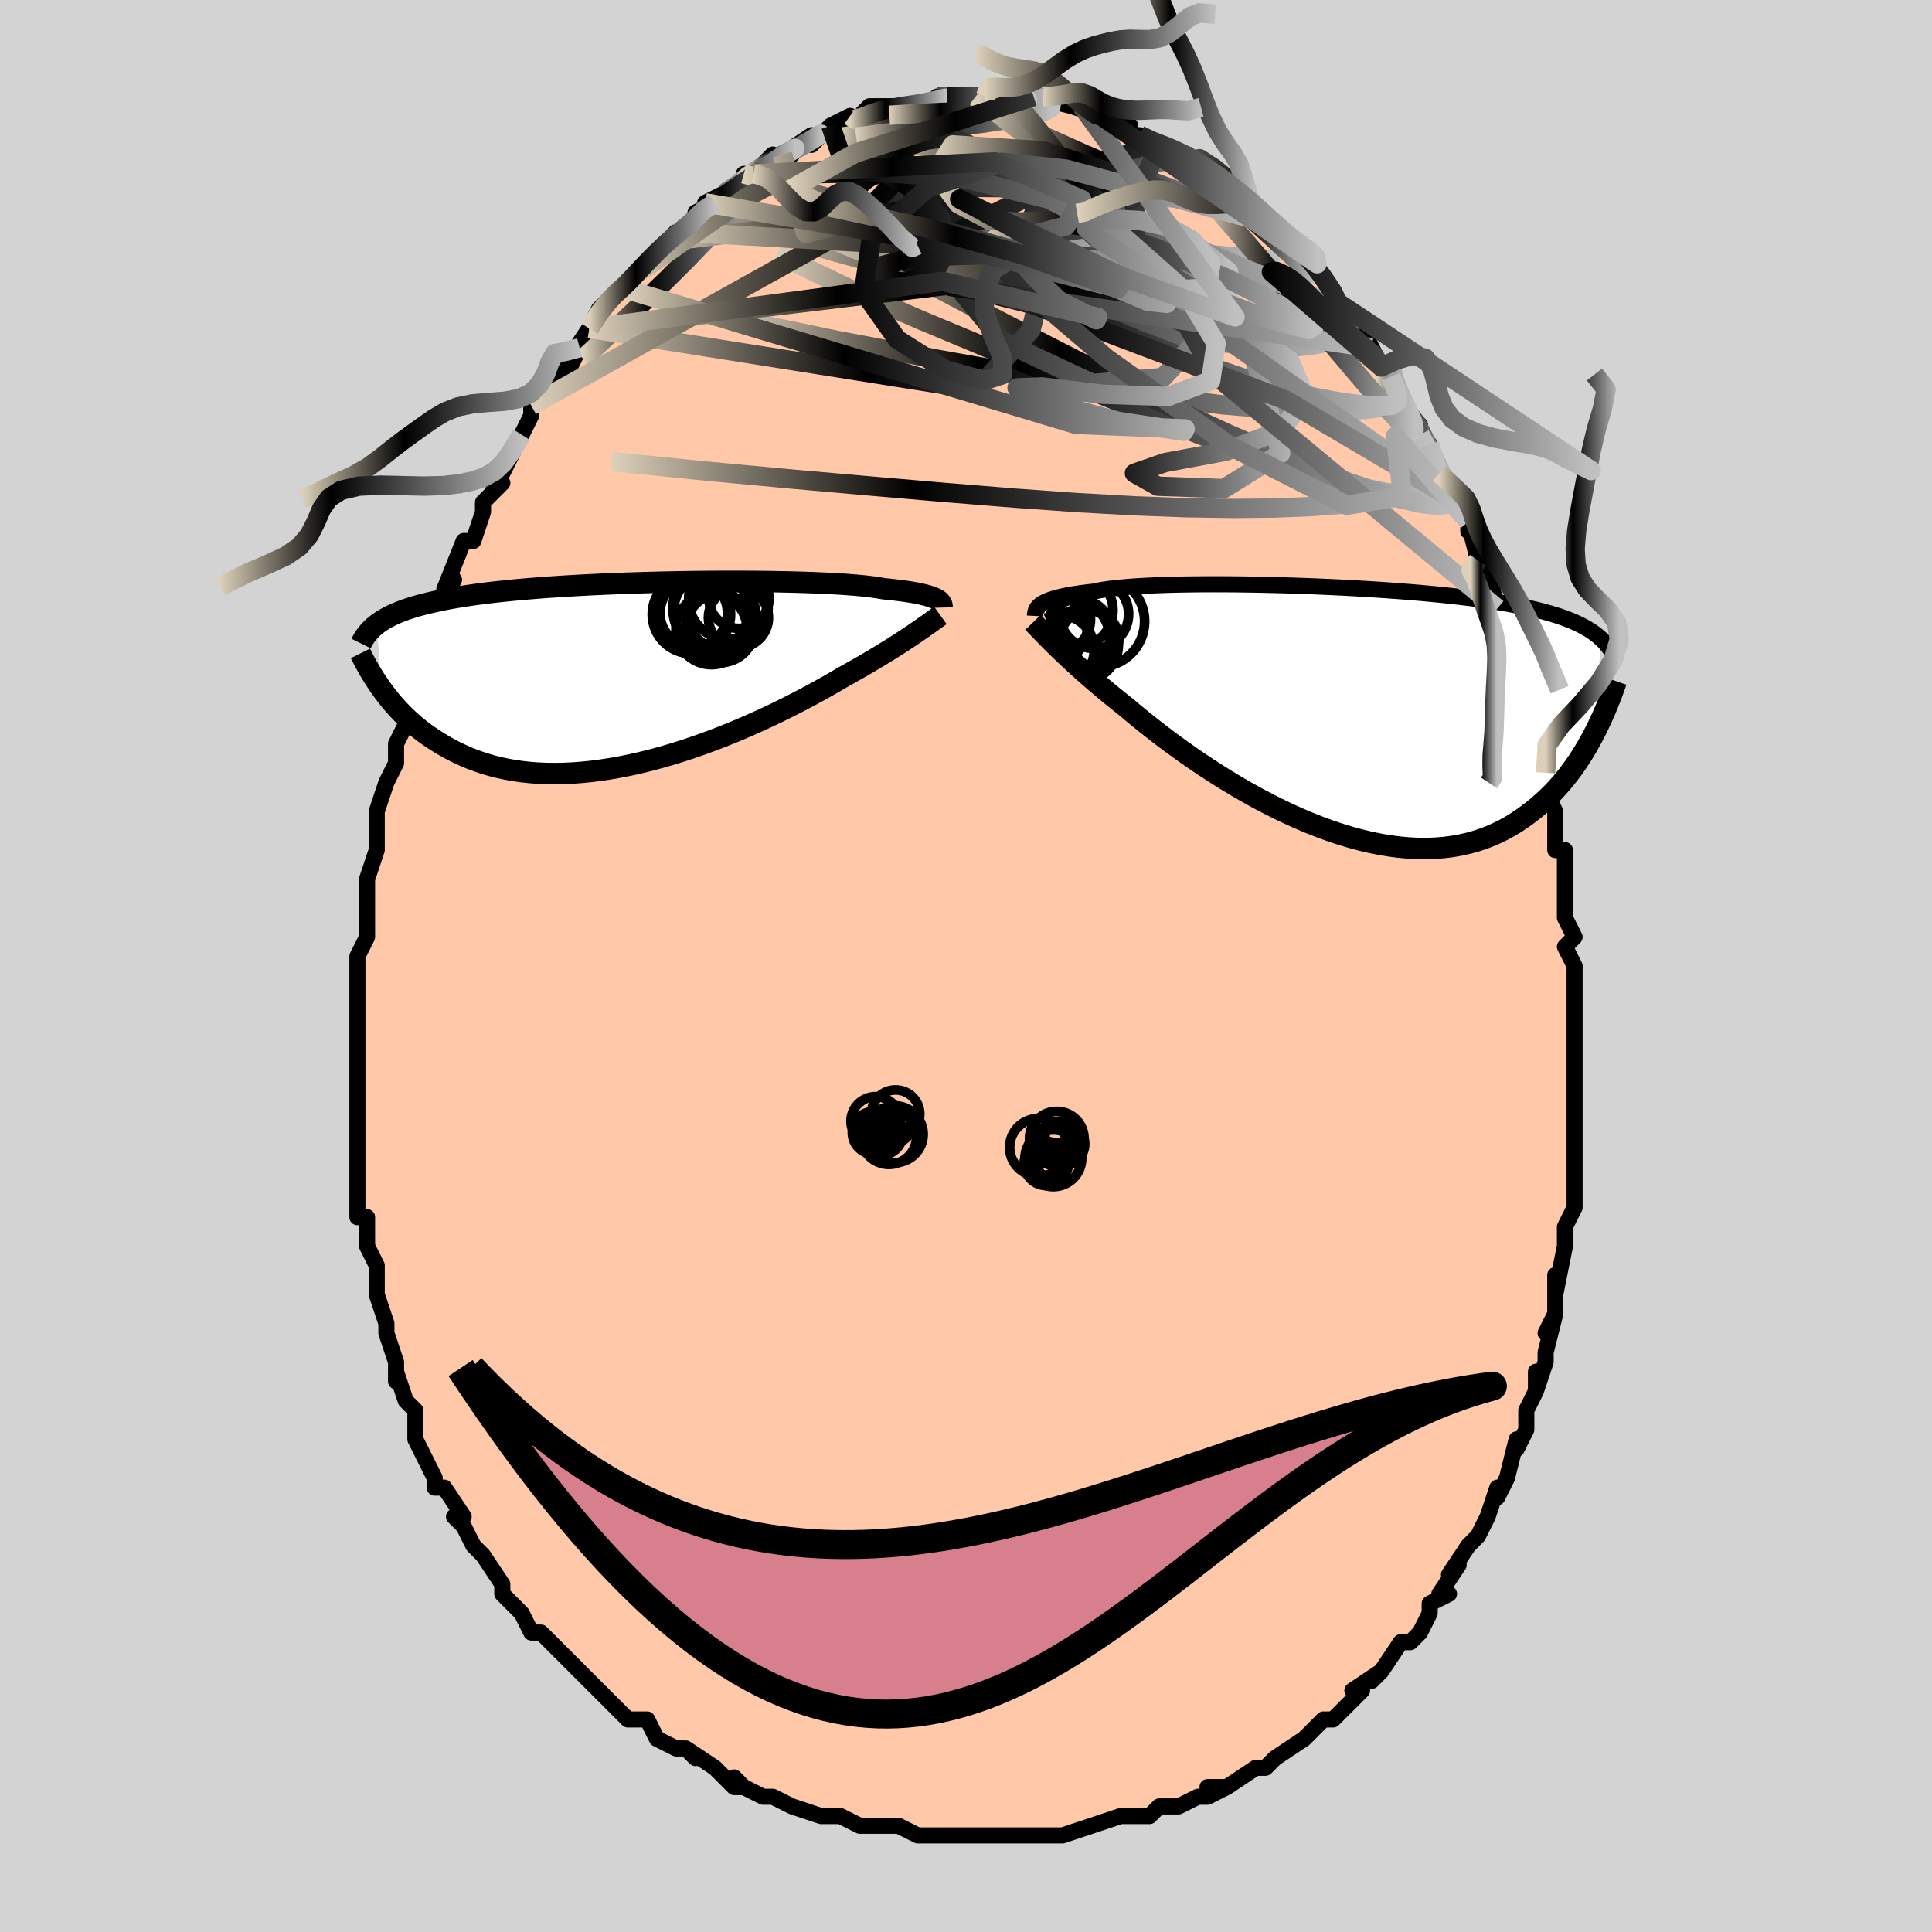 <svg viewBox="-100 -100 200 200" xmlns="http://www.w3.org/2000/svg" width="400" height="400" id="face-svg"><defs><clipPath id="leftEyeClipPath"><polyline points="31.389,-7.803,31.228,-7.888,31.042,-7.971,30.828,-8.053,30.586,-8.134,30.314,-8.214,30.012,-8.292,29.679,-8.368,29.315,-8.442,28.919,-8.514,28.491,-8.584,28.031,-8.652,27.54,-8.717,27.016,-8.781,26.461,-8.841,25.875,-8.9,25.428,-8.981,24.92,-9.058,24.351,-9.131,23.721,-9.2,23.033,-9.264,22.287,-9.324,21.487,-9.379,20.634,-9.429,19.731,-9.475,18.781,-9.516,17.788,-9.552,16.755,-9.583,15.684,-9.609,14.58,-9.63,13.447,-9.646,12.288,-9.657,11.107,-9.663,9.907,-9.664,8.693,-9.66,7.468,-9.651,6.236,-9.638,5,-9.619,3.764,-9.596,2.531,-9.568,1.304,-9.536,0.088,-9.498,-1.117,-9.457,-2.306,-9.41,-3.476,-9.36,-4.627,-9.305,-5.755,-9.245,-6.857,-9.182,-7.934,-9.114,-8.981,-9.042,-9.999,-8.966,-10.986,-8.886,-11.941,-8.802,-12.863,-8.714,-13.752,-8.622,-14.607,-8.526,-15.428,-8.427,-16.215,-8.325,-16.969,-8.218,-17.689,-8.108,-18.378,-7.995,-19.036,-7.879,-19.664,-7.759,-20.263,-7.636,-20.835,-7.51,-21.383,-7.382,-21.905,-7.249,-22.402,-7.114,-22.873,-6.974,-23.32,-6.831,-23.744,-6.684,-24.144,-6.534,-24.521,-6.38,-24.877,-6.222,-25.211,-6.061,-25.526,-5.896,-25.821,-5.728,-26.097,-5.556,-26.355,-5.381,-26.596,-5.202,-26.092,1.468,-25.81,1.852,-25.516,2.236,-25.208,2.621,-24.885,3.005,-24.548,3.388,-24.196,3.769,-23.828,4.147,-23.443,4.521,-23.043,4.89,-22.625,5.253,-22.189,5.611,-21.736,5.96,-21.265,6.301,-20.774,6.633,-20.266,6.958,-19.738,7.278,-19.189,7.59,-18.62,7.893,-18.028,8.185,-17.413,8.464,-16.774,8.728,-16.112,8.975,-15.424,9.204,-14.712,9.414,-13.975,9.602,-13.212,9.768,-12.425,9.91,-11.614,10.028,-10.779,10.12,-9.92,10.186,-9.038,10.225,-8.135,10.236,-7.211,10.22,-6.268,10.176,-5.306,10.103,-4.327,10.002,-3.333,9.874,-2.325,9.718,-1.304,9.536,-0.274,9.327,0.765,9.092,1.809,8.833,2.858,8.55,3.909,8.246,4.96,7.92,6.008,7.575,7.05,7.212,8.085,6.833,9.111,6.439,10.124,6.033,11.122,5.617,12.103,5.192,13.064,4.761,14.004,4.325,14.919,3.888,15.808,3.45,16.669,3.015,17.499,2.584,18.297,2.16,19.061,1.745,19.79,1.34,20.483,0.947,21.138,0.569,21.754,0.206,22.404,-0.154,23.034,-0.509,23.643,-0.858,24.232,-1.201,24.8,-1.537,25.347,-1.865,25.872,-2.185,26.376,-2.496,26.858,-2.797,27.317,-3.089,27.755,-3.371,28.171,-3.643,28.565,-3.904,28.938,-4.153,29.289,-4.392"></polyline></clipPath><clipPath id="rightEyeClipPath"><polyline points="-31.059,-11.124,-30.897,-11.235,-30.71,-11.343,-30.495,-11.45,-30.251,-11.553,-29.978,-11.654,-29.676,-11.752,-29.342,-11.846,-28.977,-11.938,-28.581,-12.026,-28.152,-12.11,-27.692,-12.191,-27.2,-12.268,-26.676,-12.342,-26.121,-12.411,-25.534,-12.477,-25.088,-12.574,-24.581,-12.666,-24.012,-12.75,-23.383,-12.828,-22.695,-12.899,-21.949,-12.963,-21.149,-13.021,-20.296,-13.071,-19.393,-13.114,-18.444,-13.151,-17.451,-13.181,-16.417,-13.204,-15.347,-13.22,-14.243,-13.23,-13.11,-13.234,-11.951,-13.231,-10.77,-13.222,-9.57,-13.206,-8.356,-13.185,-7.131,-13.158,-5.899,-13.126,-4.663,-13.087,-3.427,-13.044,-2.194,-12.995,-0.968,-12.941,0.248,-12.882,1.452,-12.818,2.641,-12.75,3.811,-12.676,4.961,-12.598,6.089,-12.516,7.191,-12.43,8.267,-12.339,9.314,-12.244,10.331,-12.145,11.318,-12.042,12.272,-11.935,13.194,-11.824,14.082,-11.71,14.937,-11.591,15.757,-11.469,16.544,-11.343,17.298,-11.214,18.018,-11.081,18.707,-10.944,19.365,-10.804,19.992,-10.66,20.592,-10.513,21.165,-10.362,21.712,-10.208,22.235,-10.05,22.733,-9.888,23.205,-9.722,23.653,-9.551,24.078,-9.377,24.479,-9.197,24.858,-9.014,25.215,-8.826,25.551,-8.634,25.868,-8.438,26.165,-8.237,26.443,-8.031,26.704,-7.822,26.947,-7.607,26.364,2.019,26.081,2.562,25.785,3.107,25.474,3.651,25.149,4.194,24.808,4.735,24.452,5.272,24.079,5.805,23.689,6.331,23.282,6.851,22.857,7.362,22.414,7.862,21.953,8.352,21.472,8.829,20.971,9.292,20.452,9.744,19.912,10.189,19.351,10.622,18.768,11.041,18.162,11.444,17.532,11.827,16.877,12.188,16.197,12.525,15.491,12.834,14.759,13.115,14.001,13.365,13.218,13.581,12.408,13.764,11.573,13.91,10.714,14.02,9.83,14.091,8.923,14.123,7.993,14.116,7.042,14.068,6.071,13.98,5.081,13.851,4.074,13.683,3.052,13.474,2.016,13.227,0.968,12.941,-0.089,12.618,-1.155,12.259,-2.225,11.866,-3.299,11.44,-4.374,10.983,-5.447,10.497,-6.516,9.985,-7.578,9.448,-8.631,8.891,-9.672,8.314,-10.698,7.721,-11.707,7.115,-12.697,6.499,-13.664,5.876,-14.607,5.25,-15.523,4.622,-16.409,3.998,-17.264,3.379,-18.085,2.77,-18.87,2.172,-19.619,1.589,-20.329,1.025,-20.999,0.481,-21.629,-0.041,-22.217,-0.537,-22.856,-1.044,-23.474,-1.542,-24.07,-2.031,-24.645,-2.51,-25.197,-2.978,-25.728,-3.434,-26.235,-3.878,-26.721,-4.308,-27.183,-4.724,-27.624,-5.126,-28.042,-5.513,-28.437,-5.885,-28.811,-6.241,-29.163,-6.581,-29.495,-6.905"></polyline></clipPath><filter id="fuzzy"><feTurbulence id="turbulence" baseFrequency="0.05" numOctaves="3" type="noise" result="noise"></feTurbulence><feDisplacementMap in="SourceGraphic" in2="noise" scale="2"></feDisplacementMap></filter><linearGradient id="rainbowGradient" x1="0%" y1="0%" x2="100%" y2="0%"><stop offset="0%" style="stop-color: rgb(220, 208, 186);  stop-opacity: 1"></stop><stop offset="36.788%" style="stop-color: rgb(0, 0, 0);  stop-opacity: 1"></stop><stop offset="100%" style="stop-color: rgb(192, 192, 192);  stop-opacity: 1"></stop></linearGradient></defs><title>That&#39;s an ugly face</title><desc>CREATED BY XUAN TANG, MORE INFO AT TXSTC55.GITHUB.IO</desc><rect x="-100" y="-100" width="100%" height="100%" opacity="1" fill="rgb(211, 211, 211)"></rect><polyline id="faceContour" points="63,0,63,1,63,2,63,6,63,5,63,9,63,10,63,8,63,12,63,11,63,14,63,15,63,17,63,21,63,20,63,21,63,24,63,25,62,27,62,28,62,28,62,29,61,34,61,32,61,35,61,36,60,38,61,36,60,40,60,41,59,44,59,42,59,44,58,46,58,47,58,48,57,50,57,49,56,53,56,53,55,55,55,54,54,57,54,57,53,59,52,60,52,60,50,63,51,62,49,65,50,65,48,66,48,67,48,67,47,69,46,70,45,70,43,73,42,74,43,73,40,75,41,75,41,75,39,77,38,78,38,78,37,78,36,79,36,79,35,80,32,82,31,83,31,83,31,83,30,83,27,85,25,85,27,85,25,86,24,86,22,87,21,87,21,87,20,87,19,88,16,88,16,88,13,89,13,89,13,89,10,90,10,90,9,90,9,90,7,90,6,90,4,90,5,90,2,90,1,90,-1,90,-1,90,-2,90,-4,90,-5,90,-5,90,-7,89,-9,89,-9,89,-9,89,-11,89,-13,88,-13,88,-15,88,-15,88,-18,87,-18,87,-20,86,-21,86,-23,85,-24,84,-23,85,-24,85,-26,83,-26,83,-29,81,-28,82,-29,81,-30,81,-32,80,-33,78,-35,78,-35,78,-36,77,-36,77,-38,75,-39,74,-40,73,-40,73,-41,72,-41,72,-41,72,-43,70,-44,69,-45,69,-46,67,-47,66,-47,66,-48,65,-48,64,-48,64,-50,61,-51,60,-52,58,-53,57,-53,57,-52,57,-54,54,-54,54,-55,54,-55,53,-56,51,-57,49,-57,47,-57,47,-57,46,-58,45,-58,45,-59,42,-59,43,-59,41,-60,38,-60,37,-60,37,-61,34,-61,34,-61,33,-61,31,-62,29,-62,28,-62,26,-62,26,-63,26,-63,23,-63,22,-63,19,-63,19,-63,17,-63,17,-63,15,-63,13,-63,13,-63,11,-63,11,-63,10,-63,7,-63,7,-63,5,-63,4,-63,0,-63,-1,-63,-1,-63,-1,-62,-3,-62,-4,-62,-7,-62,-8,-62,-9,-61,-12,-61,-12,-61,-14,-61,-15,-61,-16,-60,-19,-60,-19,-59,-21,-59,-23,-58,-25,-58,-27,-58,-27,-58,-26,-58,-26,-57,-29,-56,-31,-56,-33,-55,-34,-56,-33,-54,-38,-54,-38,-54,-38,-53,-40,-54,-39,-52,-44,-52,-44,-51,-44,-50,-47,-50,-47,-50,-48,-48,-50,-49,-50,-48,-51,-47,-53,-46,-55,-46,-55,-45,-57,-45,-58,-44,-59,-42,-61,-42,-61,-42,-62,-41,-62,-40,-64,-41,-63,-39,-66,-39,-66,-38,-68,-36,-70,-36,-70,-36,-70,-35,-70,-35,-71,-34,-72,-32,-74,-31,-75,-31,-75,-30,-76,-29,-76,-27,-78,-28,-78,-26,-79,-27,-79,-25,-80,-23,-81,-23,-82,-22,-82,-22,-82,-20,-84,-21,-83,-19,-84,-18,-84,-19,-84,-16,-86,-16,-85,-15,-86,-14,-87,-14,-87,-12,-88,-12,-87,-10,-88,-11,-88,-10,-89,-8,-89,-6,-89,-6,-89,-6,-89,-6,-89,-2,-90,-3,-90,-2,-90,0,-90,0,-90,1,-90,2,-90,2,-90,3,-90,5,-90,5,-90,7,-90,8,-90,8,-90,7,-90,11,-89,12,-89,11,-89,14,-88,13,-88,14,-88,14,-88,17,-87,17,-86,18,-86,18,-86,20,-85,20,-85,20,-85,22,-84,23,-84,23,-84,24,-83,26,-82,27,-81,28,-80,27,-81,29,-79,30,-78,29,-79,31,-77,32,-76,33,-75,33,-75,34,-74,36,-73,36,-73,36,-72,38,-70,38,-70,39,-68,38,-69,41,-66,41,-66,41,-66,42,-64,42,-64,43,-62,44,-62,44,-61,45,-59,46,-57,46,-57,47,-56,47,-55,48,-54,49,-51,49,-51,51,-48,51,-48,52,-46,52,-45,52,-46,53,-42,53,-42,54,-41,54,-41,55,-37,55,-37,55,-35,56,-35,56,-34,57,-32,57,-31,57,-30,58,-27,59,-25,59,-25,59,-24,59,-24,60,-20,60,-21,60,-18,61,-16,61,-14,61,-12,62,-12,62,-10,62,-6,62,-7,62,-5,63,-3,63,-3,62,-2,63,0,63,1" fill="#ffc9a9" stroke="black" stroke-width="1.667" stroke-linejoin="round" filter="url(#fuzzy)"></polyline><g transform="translate(38.772 -26.285)"><polyline id="rightCountour" points="-31.059,-11.124,-30.897,-11.235,-30.71,-11.343,-30.495,-11.45,-30.251,-11.553,-29.978,-11.654,-29.676,-11.752,-29.342,-11.846,-28.977,-11.938,-28.581,-12.026,-28.152,-12.11,-27.692,-12.191,-27.2,-12.268,-26.676,-12.342,-26.121,-12.411,-25.534,-12.477,-25.088,-12.574,-24.581,-12.666,-24.012,-12.75,-23.383,-12.828,-22.695,-12.899,-21.949,-12.963,-21.149,-13.021,-20.296,-13.071,-19.393,-13.114,-18.444,-13.151,-17.451,-13.181,-16.417,-13.204,-15.347,-13.22,-14.243,-13.23,-13.11,-13.234,-11.951,-13.231,-10.77,-13.222,-9.57,-13.206,-8.356,-13.185,-7.131,-13.158,-5.899,-13.126,-4.663,-13.087,-3.427,-13.044,-2.194,-12.995,-0.968,-12.941,0.248,-12.882,1.452,-12.818,2.641,-12.75,3.811,-12.676,4.961,-12.598,6.089,-12.516,7.191,-12.43,8.267,-12.339,9.314,-12.244,10.331,-12.145,11.318,-12.042,12.272,-11.935,13.194,-11.824,14.082,-11.71,14.937,-11.591,15.757,-11.469,16.544,-11.343,17.298,-11.214,18.018,-11.081,18.707,-10.944,19.365,-10.804,19.992,-10.66,20.592,-10.513,21.165,-10.362,21.712,-10.208,22.235,-10.05,22.733,-9.888,23.205,-9.722,23.653,-9.551,24.078,-9.377,24.479,-9.197,24.858,-9.014,25.215,-8.826,25.551,-8.634,25.868,-8.438,26.165,-8.237,26.443,-8.031,26.704,-7.822,26.947,-7.607,26.364,2.019,26.081,2.562,25.785,3.107,25.474,3.651,25.149,4.194,24.808,4.735,24.452,5.272,24.079,5.805,23.689,6.331,23.282,6.851,22.857,7.362,22.414,7.862,21.953,8.352,21.472,8.829,20.971,9.292,20.452,9.744,19.912,10.189,19.351,10.622,18.768,11.041,18.162,11.444,17.532,11.827,16.877,12.188,16.197,12.525,15.491,12.834,14.759,13.115,14.001,13.365,13.218,13.581,12.408,13.764,11.573,13.91,10.714,14.02,9.83,14.091,8.923,14.123,7.993,14.116,7.042,14.068,6.071,13.98,5.081,13.851,4.074,13.683,3.052,13.474,2.016,13.227,0.968,12.941,-0.089,12.618,-1.155,12.259,-2.225,11.866,-3.299,11.44,-4.374,10.983,-5.447,10.497,-6.516,9.985,-7.578,9.448,-8.631,8.891,-9.672,8.314,-10.698,7.721,-11.707,7.115,-12.697,6.499,-13.664,5.876,-14.607,5.25,-15.523,4.622,-16.409,3.998,-17.264,3.379,-18.085,2.77,-18.87,2.172,-19.619,1.589,-20.329,1.025,-20.999,0.481,-21.629,-0.041,-22.217,-0.537,-22.856,-1.044,-23.474,-1.542,-24.07,-2.031,-24.645,-2.51,-25.197,-2.978,-25.728,-3.434,-26.235,-3.878,-26.721,-4.308,-27.183,-4.724,-27.624,-5.126,-28.042,-5.513,-28.437,-5.885,-28.811,-6.241,-29.163,-6.581,-29.495,-6.905" fill="white" stroke="white" stroke-width="0" stroke-linejoin="round" filter="url(#fuzzy)"></polyline></g><g transform="translate(-34.411 -30.155)"><polyline id="leftCountour" points="31.389,-7.803,31.228,-7.888,31.042,-7.971,30.828,-8.053,30.586,-8.134,30.314,-8.214,30.012,-8.292,29.679,-8.368,29.315,-8.442,28.919,-8.514,28.491,-8.584,28.031,-8.652,27.54,-8.717,27.016,-8.781,26.461,-8.841,25.875,-8.9,25.428,-8.981,24.92,-9.058,24.351,-9.131,23.721,-9.2,23.033,-9.264,22.287,-9.324,21.487,-9.379,20.634,-9.429,19.731,-9.475,18.781,-9.516,17.788,-9.552,16.755,-9.583,15.684,-9.609,14.58,-9.63,13.447,-9.646,12.288,-9.657,11.107,-9.663,9.907,-9.664,8.693,-9.66,7.468,-9.651,6.236,-9.638,5,-9.619,3.764,-9.596,2.531,-9.568,1.304,-9.536,0.088,-9.498,-1.117,-9.457,-2.306,-9.41,-3.476,-9.36,-4.627,-9.305,-5.755,-9.245,-6.857,-9.182,-7.934,-9.114,-8.981,-9.042,-9.999,-8.966,-10.986,-8.886,-11.941,-8.802,-12.863,-8.714,-13.752,-8.622,-14.607,-8.526,-15.428,-8.427,-16.215,-8.325,-16.969,-8.218,-17.689,-8.108,-18.378,-7.995,-19.036,-7.879,-19.664,-7.759,-20.263,-7.636,-20.835,-7.51,-21.383,-7.382,-21.905,-7.249,-22.402,-7.114,-22.873,-6.974,-23.32,-6.831,-23.744,-6.684,-24.144,-6.534,-24.521,-6.38,-24.877,-6.222,-25.211,-6.061,-25.526,-5.896,-25.821,-5.728,-26.097,-5.556,-26.355,-5.381,-26.596,-5.202,-26.092,1.468,-25.81,1.852,-25.516,2.236,-25.208,2.621,-24.885,3.005,-24.548,3.388,-24.196,3.769,-23.828,4.147,-23.443,4.521,-23.043,4.89,-22.625,5.253,-22.189,5.611,-21.736,5.96,-21.265,6.301,-20.774,6.633,-20.266,6.958,-19.738,7.278,-19.189,7.59,-18.62,7.893,-18.028,8.185,-17.413,8.464,-16.774,8.728,-16.112,8.975,-15.424,9.204,-14.712,9.414,-13.975,9.602,-13.212,9.768,-12.425,9.91,-11.614,10.028,-10.779,10.12,-9.92,10.186,-9.038,10.225,-8.135,10.236,-7.211,10.22,-6.268,10.176,-5.306,10.103,-4.327,10.002,-3.333,9.874,-2.325,9.718,-1.304,9.536,-0.274,9.327,0.765,9.092,1.809,8.833,2.858,8.55,3.909,8.246,4.96,7.92,6.008,7.575,7.05,7.212,8.085,6.833,9.111,6.439,10.124,6.033,11.122,5.617,12.103,5.192,13.064,4.761,14.004,4.325,14.919,3.888,15.808,3.45,16.669,3.015,17.499,2.584,18.297,2.16,19.061,1.745,19.79,1.34,20.483,0.947,21.138,0.569,21.754,0.206,22.404,-0.154,23.034,-0.509,23.643,-0.858,24.232,-1.201,24.8,-1.537,25.347,-1.865,25.872,-2.185,26.376,-2.496,26.858,-2.797,27.317,-3.089,27.755,-3.371,28.171,-3.643,28.565,-3.904,28.938,-4.153,29.289,-4.392" fill="white" stroke="white" stroke-width="0" stroke-linejoin="round" filter="url(#fuzzy)"></polyline></g><g transform="translate(38.772 -26.285)"><polyline id="rightUpper" points="-31.632,-9.955,-31.626,-10.072,-31.615,-10.19,-31.598,-10.308,-31.571,-10.427,-31.53,-10.546,-31.475,-10.664,-31.402,-10.781,-31.31,-10.897,-31.196,-11.011,-31.059,-11.124,-30.897,-11.235,-30.71,-11.343,-30.495,-11.45,-30.251,-11.553,-29.978,-11.654,-29.676,-11.752,-29.342,-11.846,-28.977,-11.938,-28.581,-12.026,-28.152,-12.11,-27.692,-12.191,-27.2,-12.268,-26.676,-12.342,-26.121,-12.411,-25.534,-12.477,-25.088,-12.574,-24.581,-12.666,-24.012,-12.75,-23.383,-12.828,-22.695,-12.899,-21.949,-12.963,-21.149,-13.021,-20.296,-13.071,-19.393,-13.114,-18.444,-13.151,-17.451,-13.181,-16.417,-13.204,-15.347,-13.22,-14.243,-13.23,-13.11,-13.234,-11.951,-13.231,-10.77,-13.222,-9.57,-13.206,-8.356,-13.185,-7.131,-13.158,-5.899,-13.126,-4.663,-13.087,-3.427,-13.044,-2.194,-12.995,-0.968,-12.941,0.248,-12.882,1.452,-12.818,2.641,-12.75,3.811,-12.676,4.961,-12.598,6.089,-12.516,7.191,-12.43,8.267,-12.339,9.314,-12.244,10.331,-12.145,11.318,-12.042,12.272,-11.935,13.194,-11.824,14.082,-11.71,14.937,-11.591,15.757,-11.469,16.544,-11.343,17.298,-11.214,18.018,-11.081,18.707,-10.944,19.365,-10.804,19.992,-10.66,20.592,-10.513,21.165,-10.362,21.712,-10.208,22.235,-10.05,22.733,-9.888,23.205,-9.722,23.653,-9.551,24.078,-9.377,24.479,-9.197,24.858,-9.014,25.215,-8.826,25.551,-8.634,25.868,-8.438,26.165,-8.237,26.443,-8.031,26.704,-7.822,26.947,-7.607,27.175,-7.389,27.386,-7.166,27.583,-6.939,27.766,-6.707,27.935,-6.472,28.091,-6.232,28.235,-5.988,28.367,-5.74,28.488,-5.488,28.598,-5.232" fill="none" stroke="black" stroke-width="1.667" stroke-linejoin="round" filter="url(#fuzzy)"></polyline><polyline id="rightLower" points="-31.833,-9.291,-31.663,-9.116,-31.482,-8.929,-31.289,-8.729,-31.083,-8.514,-30.861,-8.285,-30.624,-8.041,-30.37,-7.781,-30.097,-7.505,-29.806,-7.213,-29.495,-6.905,-29.163,-6.581,-28.811,-6.241,-28.437,-5.885,-28.042,-5.513,-27.624,-5.126,-27.183,-4.724,-26.721,-4.308,-26.235,-3.878,-25.728,-3.434,-25.197,-2.978,-24.645,-2.51,-24.07,-2.031,-23.474,-1.542,-22.856,-1.044,-22.217,-0.537,-21.629,-0.041,-20.999,0.481,-20.329,1.025,-19.619,1.589,-18.87,2.172,-18.085,2.77,-17.264,3.379,-16.409,3.998,-15.523,4.622,-14.607,5.25,-13.664,5.876,-12.697,6.499,-11.707,7.115,-10.698,7.721,-9.672,8.314,-8.631,8.891,-7.578,9.448,-6.516,9.985,-5.447,10.497,-4.374,10.983,-3.299,11.44,-2.225,11.866,-1.155,12.259,-0.089,12.618,0.968,12.941,2.016,13.227,3.052,13.474,4.074,13.683,5.081,13.851,6.071,13.98,7.042,14.068,7.993,14.116,8.923,14.123,9.83,14.091,10.714,14.02,11.573,13.91,12.408,13.764,13.218,13.581,14.001,13.365,14.759,13.115,15.491,12.834,16.197,12.525,16.877,12.188,17.532,11.827,18.162,11.444,18.768,11.041,19.351,10.622,19.912,10.189,20.452,9.744,20.971,9.292,21.472,8.829,21.953,8.352,22.414,7.862,22.857,7.362,23.282,6.851,23.689,6.331,24.079,5.805,24.452,5.272,24.808,4.735,25.149,4.194,25.474,3.651,25.785,3.107,26.081,2.562,26.364,2.019,26.633,1.477,26.89,0.938,27.135,0.403,27.367,-0.128,27.589,-0.654,27.8,-1.175,28,-1.69,28.19,-2.199,28.371,-2.702,28.542,-3.198" fill="none" stroke="black" stroke-width="2.222" stroke-linejoin="round" filter="url(#fuzzy)"></polyline><!--[--><circle r="3.496" cx="-27.139" cy="-8.201" stroke="black" fill="none" stroke-width="1" filter="url(#fuzzy)" clip-path="url(#rightEyeClipPath)"></circle><circle r="3.552" cx="-29.037" cy="-6.468" stroke="black" fill="none" stroke-width="1" filter="url(#fuzzy)" clip-path="url(#rightEyeClipPath)"></circle><circle r="4.721" cx="-25.002" cy="-9.396" stroke="black" fill="none" stroke-width="1" filter="url(#fuzzy)" clip-path="url(#rightEyeClipPath)"></circle><circle r="3.562" cx="-25.499" cy="-10.146" stroke="black" fill="none" stroke-width="1" filter="url(#fuzzy)" clip-path="url(#rightEyeClipPath)"></circle><circle r="3.725" cx="-26.718" cy="-6.965" stroke="black" fill="none" stroke-width="1" filter="url(#fuzzy)" clip-path="url(#rightEyeClipPath)"></circle><circle r="3.031" cx="-25.99" cy="-7.542" stroke="black" fill="none" stroke-width="1" filter="url(#fuzzy)" clip-path="url(#rightEyeClipPath)"></circle><circle r="3.804" cx="-27.36" cy="-10.535" stroke="black" fill="none" stroke-width="1" filter="url(#fuzzy)" clip-path="url(#rightEyeClipPath)"></circle><circle r="3.409" cx="-29.637" cy="-8.623" stroke="black" fill="none" stroke-width="1" filter="url(#fuzzy)" clip-path="url(#rightEyeClipPath)"></circle><circle r="4.481" cx="-28.344" cy="-7.48" stroke="black" fill="none" stroke-width="1" filter="url(#fuzzy)" clip-path="url(#rightEyeClipPath)"></circle><circle r="3.342" cx="-29.223" cy="-9.594" stroke="black" fill="none" stroke-width="1" filter="url(#fuzzy)" clip-path="url(#rightEyeClipPath)"></circle><!--]--></g><g transform="translate(-34.411 -30.155)"><polyline id="leftUpper" points="31.935,-6.95,31.933,-7.032,31.926,-7.116,31.912,-7.201,31.887,-7.287,31.85,-7.373,31.797,-7.46,31.726,-7.546,31.636,-7.632,31.524,-7.718,31.389,-7.803,31.228,-7.888,31.042,-7.971,30.828,-8.053,30.586,-8.134,30.314,-8.214,30.012,-8.292,29.679,-8.368,29.315,-8.442,28.919,-8.514,28.491,-8.584,28.031,-8.652,27.54,-8.717,27.016,-8.781,26.461,-8.841,25.875,-8.9,25.428,-8.981,24.92,-9.058,24.351,-9.131,23.721,-9.2,23.033,-9.264,22.287,-9.324,21.487,-9.379,20.634,-9.429,19.731,-9.475,18.781,-9.516,17.788,-9.552,16.755,-9.583,15.684,-9.609,14.58,-9.63,13.447,-9.646,12.288,-9.657,11.107,-9.663,9.907,-9.664,8.693,-9.66,7.468,-9.651,6.236,-9.638,5,-9.619,3.764,-9.596,2.531,-9.568,1.304,-9.536,0.088,-9.498,-1.117,-9.457,-2.306,-9.41,-3.476,-9.36,-4.627,-9.305,-5.755,-9.245,-6.857,-9.182,-7.934,-9.114,-8.981,-9.042,-9.999,-8.966,-10.986,-8.886,-11.941,-8.802,-12.863,-8.714,-13.752,-8.622,-14.607,-8.526,-15.428,-8.427,-16.215,-8.325,-16.969,-8.218,-17.689,-8.108,-18.378,-7.995,-19.036,-7.879,-19.664,-7.759,-20.263,-7.636,-20.835,-7.51,-21.383,-7.382,-21.905,-7.249,-22.402,-7.114,-22.873,-6.974,-23.32,-6.831,-23.744,-6.684,-24.144,-6.534,-24.521,-6.38,-24.877,-6.222,-25.211,-6.061,-25.526,-5.896,-25.821,-5.728,-26.097,-5.556,-26.355,-5.381,-26.596,-5.202,-26.82,-5.019,-27.029,-4.833,-27.223,-4.644,-27.402,-4.452,-27.567,-4.256,-27.72,-4.057,-27.86,-3.855,-27.988,-3.65,-28.104,-3.442,-28.209,-3.231" fill="none" stroke="black" stroke-width="2.222" stroke-linejoin="round" filter="url(#fuzzy)"></polyline><polyline id="leftLower" points="31.757,-6.142,31.583,-6.017,31.396,-5.882,31.195,-5.735,30.977,-5.578,30.743,-5.409,30.49,-5.229,30.219,-5.037,29.929,-4.834,29.619,-4.618,29.289,-4.392,28.938,-4.153,28.565,-3.904,28.171,-3.643,27.755,-3.371,27.317,-3.089,26.858,-2.797,26.376,-2.496,25.872,-2.185,25.347,-1.865,24.8,-1.537,24.232,-1.201,23.643,-0.858,23.034,-0.509,22.404,-0.154,21.754,0.206,21.138,0.569,20.483,0.947,19.79,1.34,19.061,1.745,18.297,2.16,17.499,2.584,16.669,3.015,15.808,3.45,14.919,3.888,14.004,4.325,13.064,4.761,12.103,5.192,11.122,5.617,10.124,6.033,9.111,6.439,8.085,6.833,7.05,7.212,6.008,7.575,4.96,7.92,3.909,8.246,2.858,8.55,1.809,8.833,0.765,9.092,-0.274,9.327,-1.304,9.536,-2.325,9.718,-3.333,9.874,-4.327,10.002,-5.306,10.103,-6.268,10.176,-7.211,10.22,-8.135,10.236,-9.038,10.225,-9.92,10.186,-10.779,10.12,-11.614,10.028,-12.425,9.91,-13.212,9.768,-13.975,9.602,-14.712,9.414,-15.424,9.204,-16.112,8.975,-16.774,8.728,-17.413,8.464,-18.028,8.185,-18.62,7.893,-19.189,7.59,-19.738,7.278,-20.266,6.958,-20.774,6.633,-21.265,6.301,-21.736,5.96,-22.189,5.611,-22.625,5.253,-23.043,4.89,-23.443,4.521,-23.828,4.147,-24.196,3.769,-24.548,3.388,-24.885,3.005,-25.208,2.621,-25.516,2.236,-25.81,1.852,-26.092,1.468,-26.36,1.086,-26.616,0.706,-26.861,0.329,-27.094,-0.046,-27.316,-0.416,-27.527,-0.783,-27.729,-1.146,-27.92,-1.504,-28.103,-1.858,-28.276,-2.207" fill="none" stroke="black" stroke-width="2.222" stroke-linejoin="round" filter="url(#fuzzy)"></polyline><!--[--><circle r="4.927" cx="8.997" cy="-6.853" stroke="black" fill="none" stroke-width="1" filter="url(#fuzzy)" clip-path="url(#leftEyeClipPath)"></circle><circle r="3.559" cx="8.973" cy="-4.808" stroke="black" fill="none" stroke-width="1" filter="url(#fuzzy)" clip-path="url(#leftEyeClipPath)"></circle><circle r="3.108" cx="10.852" cy="-5.91" stroke="black" fill="none" stroke-width="1" filter="url(#fuzzy)" clip-path="url(#leftEyeClipPath)"></circle><circle r="3.496" cx="6.226" cy="-6.383" stroke="black" fill="none" stroke-width="1" filter="url(#fuzzy)" clip-path="url(#leftEyeClipPath)"></circle><circle r="3.681" cx="8.066" cy="-4.718" stroke="black" fill="none" stroke-width="1" filter="url(#fuzzy)" clip-path="url(#leftEyeClipPath)"></circle><circle r="3.888" cx="8.047" cy="-6.638" stroke="black" fill="none" stroke-width="1" filter="url(#fuzzy)" clip-path="url(#leftEyeClipPath)"></circle><circle r="3.115" cx="10.91" cy="-7.908" stroke="black" fill="none" stroke-width="1" filter="url(#fuzzy)" clip-path="url(#leftEyeClipPath)"></circle><circle r="4.097" cx="9.793" cy="-7.771" stroke="black" fill="none" stroke-width="1" filter="url(#fuzzy)" clip-path="url(#leftEyeClipPath)"></circle><circle r="3.485" cx="9.207" cy="-6.079" stroke="black" fill="none" stroke-width="1" filter="url(#fuzzy)" clip-path="url(#leftEyeClipPath)"></circle><circle r="4.057" cx="5.985" cy="-6.244" stroke="black" fill="none" stroke-width="1" filter="url(#fuzzy)" clip-path="url(#leftEyeClipPath)"></circle><!--]--></g><g id="hairs"><!--[--><polyline points="-31,-75,-30.515,-75.231,-29.346,-75.654,-27.815,-76.122,-26.094,-76.551,-24.211,-76.89,-22.127,-77.135,-19.806,-77.304,-17.255,-77.41,-14.517,-77.456,-11.64,-77.434,-8.659,-77.334,-5.586,-77.154,-2.418,-76.894,0.851,-76.565,4.221,-76.18,7.681,-75.759,11.208,-75.32,14.777,-74.879,18.368,-74.444,21.968,-74.019,25.551,-73.621,29.057,-73.294,32.443,-73.112" fill="none" stroke="url(#rainbowGradient)" stroke-width="2" stroke-linejoin="round" filter="url(#fuzzy)"></polyline><polyline points="-3,-90,-1.858,-90,-0.799,-90,0.06,-90,0.787,-89.999,1.443,-89.996,2.057,-89.987,2.63,-89.967,3.13,-89.932,3.509,-89.878,3.719,-89.799,3.725,-89.685,3.513,-89.526,3.085,-89.312,2.44,-89.043,1.564,-88.728,0.423,-88.388,-1.027,-88.04,-2.812,-87.686,-4.927,-87.3,-7.338,-86.836,-10.02,-86.28,-12.964,-85.794" fill="none" stroke="url(#rainbowGradient)" stroke-width="2" stroke-linejoin="round" filter="url(#fuzzy)"></polyline><polyline points="-25,-80,-23.691,-80.866,-22.961,-81.466,-22.406,-81.888,-21.929,-82.207,-21.525,-82.422,-21.208,-82.514,-20.992,-82.484,-20.886,-82.349,-20.905,-82.115,-21.077,-81.767,-21.438,-81.269,-22.027,-80.568,-22.874,-79.616,-23.987,-78.384,-25.367,-76.868,-27.013,-75.092,-28.934,-73.094,-31.138,-70.902,-33.624,-68.515,-36.399,-65.883,-39.633,-62.861" fill="none" stroke="url(#rainbowGradient)" stroke-width="2" stroke-linejoin="round" filter="url(#fuzzy)"></polyline><polyline points="1,-90,1.734,-89.999,2.464,-89.999,3.359,-89.999,4.33,-89.997,5.261,-89.988,6.077,-89.961,6.76,-89.901,7.328,-89.8,7.803,-89.658,8.177,-89.486,8.415,-89.301,8.466,-89.119,8.293,-88.949,7.879,-88.789,7.231,-88.631,6.36,-88.467,5.27,-88.303,3.945,-88.161,2.339,-88.071,0.373,-88.047,-2.029,-88.064,-4.843,-88.06,-7.756,-87.989" fill="none" stroke="url(#rainbowGradient)" stroke-width="2" stroke-linejoin="round" filter="url(#fuzzy)"></polyline><polyline points="-23,-81,-22.535,-81.595,-21.436,-81.865,-19.885,-82.054,-17.961,-82.162,-15.702,-82.166,-13.134,-82.085,-10.281,-81.957,-7.175,-81.81,-3.854,-81.646,-0.366,-81.452,3.237,-81.209,6.917,-80.909,10.653,-80.549,14.422,-80.151,18.172,-79.768,21.842,-79.457,25.532,-79.111" fill="none" stroke="url(#rainbowGradient)" stroke-width="2" stroke-linejoin="round" filter="url(#fuzzy)"></polyline><polyline points="1,-90,1.743,-89.996,2.502,-89.987,3.439,-89.978,4.46,-89.971,5.447,-89.963,6.323,-89.943,7.061,-89.898,7.67,-89.814,8.161,-89.69,8.521,-89.538,8.708,-89.379,8.676,-89.234,8.394,-89.123,7.855,-89.054,7.065,-89.028,6.021,-89.036,4.694,-89.071,3.036,-89.139,0.982,-89.239,-1.672,-89.294" fill="none" stroke="url(#rainbowGradient)" stroke-width="2" stroke-linejoin="round" filter="url(#fuzzy)"></polyline><polyline points="-23,-81,-22.682,-81.668,-22.025,-82.148,-21.22,-82.666,-20.352,-83.198,-19.46,-83.698,-18.566,-84.161,-17.695,-84.604,-16.881,-85.036,-16.163,-85.439,-15.587,-85.777,-15.196,-86.013,-15.031,-86.115,-15.123,-86.054,-15.496,-85.811,-16.162,-85.383,-17.145,-84.805,-18.606,-84.095" fill="none" stroke="url(#rainbowGradient)" stroke-width="2" stroke-linejoin="round" filter="url(#fuzzy)"></polyline><polyline points="46,-57,46.711,-56.009,47.314,-54.847,47.955,-53.537,48.606,-52.226,49.212,-51.053,49.71,-50.111,50.047,-49.456,50.186,-49.124,50.116,-49.13,49.845,-49.483,49.386,-50.188,48.739,-51.258,47.896,-52.714,46.844,-54.578,45.582,-56.869,44.133,-59.595,42.565,-62.694" fill="none" stroke="url(#rainbowGradient)" stroke-width="2" stroke-linejoin="round" filter="url(#fuzzy)"></polyline><polyline points="22,-84,22.69,-83.927,23.304,-83.586,24.003,-83.038,24.65,-82.435,25.098,-81.885,25.292,-81.432,25.237,-81.07,24.96,-80.779,24.476,-80.545,23.785,-80.359,22.875,-80.229,21.726,-80.17,20.314,-80.209,18.613,-80.368,16.588,-80.658,14.201,-81.071,11.42,-81.582,8.243,-82.17,4.705,-82.834,0.828,-83.621,-3.452,-84.618,-8.29,-85.869" fill="none" stroke="url(#rainbowGradient)" stroke-width="2" stroke-linejoin="round" filter="url(#fuzzy)"></polyline><polyline points="44,-61,44.561,-59.363,44.284,-58.357,43.21,-57.847,41.398,-57.607,38.866,-57.5,35.589,-57.502,31.52,-57.668,26.6,-58.084,20.764,-58.812,13.93,-59.864,6.018,-61.21,-3.001,-62.818,-13.049,-64.704,-23.995,-66.974" fill="none" stroke="url(#rainbowGradient)" stroke-width="2" stroke-linejoin="round" filter="url(#fuzzy)"></polyline><polyline points="-12,-88,-11.507,-87.642,-10.74,-87.852,-9.853,-88.207,-8.785,-88.544,-7.613,-88.808,-6.474,-89,-5.446,-89.155,-4.537,-89.306,-3.729,-89.467,-3.028,-89.627,-2.481,-89.76,-2.149,-89.833,-2.086,-89.826,-2.326,-89.734,-2.86,-89.576,-3.63,-89.391,-4.573,-89.227,-5.821,-89.104" fill="none" stroke="url(#rainbowGradient)" stroke-width="2" stroke-linejoin="round" filter="url(#fuzzy)"></polyline><polyline points="5,-90,6.457,-89.998,7.216,-89.965,7.687,-89.852,8.135,-89.648,8.553,-89.386,8.808,-89.107,8.776,-88.836,8.394,-88.584,7.659,-88.342,6.602,-88.091,5.252,-87.814,3.594,-87.515,1.56,-87.217,-0.93,-86.945,-3.917,-86.68,-7.387,-86.339,-11.371,-85.808" fill="none" stroke="url(#rainbowGradient)" stroke-width="2" stroke-linejoin="round" filter="url(#fuzzy)"></polyline><polyline points="47,-55,47.709,-53.637,47.926,-52.193,47.711,-50.96,47.035,-49.96,45.84,-49.182,44.094,-48.592,41.804,-48.145,38.995,-47.805,35.693,-47.557,31.905,-47.407,27.62,-47.365,22.815,-47.44,17.458,-47.639,11.518,-47.971,4.971,-48.438,-2.191,-49.022,-9.955,-49.692,-18.295,-50.429,-27.2,-51.262,-36.709,-52.223" fill="none" stroke="url(#rainbowGradient)" stroke-width="2" stroke-linejoin="round" filter="url(#fuzzy)"></polyline><polyline points="39,-68,39.039,-67.91,39.574,-67.186,39.821,-66.547,39.735,-66.023,39.387,-65.565,38.818,-65.158,38.027,-64.799,36.992,-64.491,35.686,-64.246,34.082,-64.092,32.159,-64.061,29.906,-64.177,27.319,-64.446,24.398,-64.86,21.138,-65.407,17.53,-66.089,13.548,-66.924,9.15,-67.936,4.279,-69.141,-1.126,-70.541,-7.09,-72.127,-13.545,-73.912,-20.372,-75.906" fill="none" stroke="url(#rainbowGradient)" stroke-width="2" stroke-linejoin="round" filter="url(#fuzzy)"></polyline><polyline points="44,-62,44.303,-60.765,44.85,-59.43,45.356,-58.351,45.754,-57.536,46.05,-56.88,46.259,-56.307,46.378,-55.813,46.387,-55.45,46.249,-55.296,45.924,-55.418,45.378,-55.863,44.585,-56.653,43.536,-57.79,42.229,-59.272,40.654,-61.107,38.788,-63.317,36.602,-65.926,34.081,-68.929,31.244,-72.289,28.093,-75.985,24.481,-80.11" fill="none" stroke="url(#rainbowGradient)" stroke-width="2" stroke-linejoin="round" filter="url(#fuzzy)"></polyline><polyline points="-30,-76,-28.857,-76.539,-27.771,-77.435,-26.782,-78.316,-25.757,-79.166,-24.618,-80.021,-23.377,-80.89,-22.122,-81.746,-20.952,-82.544,-19.935,-83.246,-19.093,-83.822,-18.428,-84.255,-17.951,-84.532,-17.694,-84.65,-17.701,-84.613,-17.961,-84.435,-18.345,-84.19" fill="none" stroke="url(#rainbowGradient)" stroke-width="2" stroke-linejoin="round" filter="url(#fuzzy)"></polyline><polyline points="48,-54,48.637,-51.995,48.985,-50.737,49.048,-49.809,48.723,-49.175,47.978,-48.814,46.827,-48.69,45.3,-48.768,43.414,-49.034,41.169,-49.491,38.553,-50.148,35.544,-51.015,32.123,-52.11,28.277,-53.458,23.991,-55.079,19.249,-56.976,14.018,-59.126,8.261,-61.5,1.957,-64.09,-4.855,-66.933,-12.075,-70.106,-19.588,-73.715" fill="none" stroke="url(#rainbowGradient)" stroke-width="2" stroke-linejoin="round" filter="url(#fuzzy)"></polyline><polyline points="27,-81,27.483,-80.5,27.808,-80.12,28.172,-79.658,28.466,-79.213,28.634,-78.827,28.648,-78.518,28.469,-78.317,28.058,-78.264,27.377,-78.383,26.392,-78.674,25.056,-79.128,23.325,-79.737,21.171,-80.503,18.593,-81.451,15.607,-82.617,12.223,-84.043,8.442,-85.748,4.309,-87.72" fill="none" stroke="url(#rainbowGradient)" stroke-width="2" stroke-linejoin="round" filter="url(#fuzzy)"></polyline><polyline points="-2,-90,-0.652,-89.999,0.217,-89.999,0.991,-89.999,1.761,-90,2.553,-90,3.362,-89.999,4.151,-89.995,4.869,-89.983,5.469,-89.956,5.925,-89.903,6.232,-89.818,6.387,-89.699,6.378,-89.549,6.17,-89.376,5.723,-89.19,5.011,-89.004,4.034,-88.829,2.809,-88.677,1.338,-88.554,-0.435,-88.453,-2.612,-88.357,-5.211,-88.237,-7.932,-88.072" fill="none" stroke="url(#rainbowGradient)" stroke-width="2" stroke-linejoin="round" filter="url(#fuzzy)"></polyline><polyline points="29,-79,29.547,-78.452,30.102,-77.894,30.893,-77.106,31.772,-76.25,32.633,-75.445,33.439,-74.724,34.173,-74.075,34.816,-73.479,35.344,-72.932,35.739,-72.445,35.99,-72.048,36.095,-71.774,36.051,-71.655,35.86,-71.711,35.514,-71.954,34.996,-72.393,34.28,-73.041,33.33,-73.912,32.11,-75.034,30.586,-76.436,28.755,-78.123,26.686,-80.026,24.484,-82.006" fill="none" stroke="url(#rainbowGradient)" stroke-width="2" stroke-linejoin="round" filter="url(#fuzzy)"></polyline><polyline points="44,-61,44.655,-59.377,44.665,-58.431,44.068,-58.03,42.921,-57.948,41.246,-58.056,39.031,-58.333,36.237,-58.838,32.806,-59.658,28.674,-60.871,23.788,-62.536,18.11,-64.687,11.624,-67.331,4.341,-70.426,-3.716,-73.885,-12.558,-77.644" fill="none" stroke="url(#rainbowGradient)" stroke-width="2" stroke-linejoin="round" filter="url(#fuzzy)"></polyline><polyline points="49,-51,50.119,-49.113,50.257,-48.205,49.746,-47.777,48.7,-47.689,47.173,-47.871,45.181,-48.311,42.705,-49.026,39.71,-50.035,36.156,-51.349,32.018,-52.994,27.279,-55.023,21.934,-57.488,15.981,-60.403,9.41,-63.737,2.202,-67.458,-5.658,-71.588,-14.127,-76.175" fill="none" stroke="url(#rainbowGradient)" stroke-width="2" stroke-linejoin="round" filter="url(#fuzzy)"></polyline><polyline points="1,-90,15.318,-78.998,29.798,-63.171,32.573,-53.064,26.697,-49.423,19.829,-49.667,17.433,-51.015,20.595,-52.113,26.899,-53.282,32.651,-55.465,35.142,-58.832,33.531,-62.653,27.773,-66.907,17.726,-73.232,7.756,-81.342,20,-85" fill="none" stroke="url(#rainbowGradient)" stroke-width="2" stroke-linejoin="round" filter="url(#fuzzy)"></polyline><polyline points="39,-68,8.68,-80.556,-2.287,-80.607,-3.062,-73.032,3.751,-64.66,13.09,-60.304,20.4,-60.925,23.958,-64.799,24.333,-69.494,22.884,-73.19,20.701,-75.194,18.268,-75.925,15.674,-76.421,13.09,-77.386,10.976,-78.285,9.609,-77.383,8.495,-73.1,6.737,-65.864,1.082,-59.645,-39,-66" fill="none" stroke="url(#rainbowGradient)" stroke-width="2" stroke-linejoin="round" filter="url(#fuzzy)"></polyline><polyline points="-39,-66,4.225,-71.204,9.454,-78.406,6.354,-81.673,6.248,-81.399,10.839,-78.956,17.38,-75.959,22.534,-73.904,24.391,-73.466,22.706,-74.259,18.234,-75.297,12.066,-75.692,5.309,-75.166,-0.844,-74.29,-4.223,-74.177,0.045,-74.696,18.777,-70.68,51,-48" fill="none" stroke="url(#rainbowGradient)" stroke-width="2" stroke-linejoin="round" filter="url(#fuzzy)"></polyline><polyline points="-31,-75,-8.182,-77.723,-8.945,-78.658,-7.511,-79.645,-3.601,-79.54,-0.284,-77.703,1.83,-75.039,3.531,-73.218,5.386,-73.318,7.431,-75.061,9.585,-77.098,11.889,-77.943,14.302,-76.895,16.349,-74.477,17.126,-72.163,15.931,-71.477,13.168,-72.902,10.538,-75.359,9.582,-76.94,8.947,-76.709,3.257,-76.012,-10.88,-77.829,-14,-87" fill="none" stroke="url(#rainbowGradient)" stroke-width="2" stroke-linejoin="round" filter="url(#fuzzy)"></polyline><polyline points="23,-84,10.244,-80.593,9.138,-73.058,16.134,-68.658,23.356,-67.661,27.29,-69.072,27.184,-71.865,23.51,-74.86,17.313,-76.938,10.193,-77.452,4.343,-76.423,2.019,-74.39,4.338,-72.11,10.16,-70.364,16.178,-69.981,18.711,-71.795,16.325,-76.118,11.235,-81.863,7.392,-86.644,5.46,-89.049,2,-90" fill="none" stroke="url(#rainbowGradient)" stroke-width="2" stroke-linejoin="round" filter="url(#fuzzy)"></polyline><polyline points="51,-48,33.094,-58.585,7.268,-68.345,-9.46,-73.34,-15.445,-75.901,-14.535,-76.836,-10.723,-76.128,-6.902,-74.383,-4.656,-72.786,-3.485,-72.126,-0.667,-72.067,6.367,-71.45,16.176,-69.446,22.849,-66.43,25.71,-61.251,55,-37" fill="none" stroke="url(#rainbowGradient)" stroke-width="2" stroke-linejoin="round" filter="url(#fuzzy)"></polyline><polyline points="52,-46,44.452,-54.832,45.2,-48.622,39.419,-47.695,27.438,-53.77,14.601,-62.878,4.91,-71.141,-0.589,-76.707,-2.835,-79.571,-3.368,-80.618,-3.399,-80.726,-3.452,-80.35,-3.526,-79.586,-3.587,-78.466,-3.977,-77.198,-5.31,-76.169,-7.857,-75.752,-10.961,-76.117,-13.124,-77.248,-12.944,-79.088,-10.291,-81.456,-6.84,-83.47,-5.672,-82.913,-12.087,-76.327,-45,-58" fill="none" stroke="url(#rainbowGradient)" stroke-width="2" stroke-linejoin="round" filter="url(#fuzzy)"></polyline><polyline points="-30,-76,9.025,-73.791,20.04,-72.642,20.549,-73.251,18.177,-75.318,16.661,-77.013,16.396,-77.557,16.132,-77.299,14.864,-76.813,12.631,-76.375,10.174,-76.018,8.225,-75.779,7.091,-75.813,6.702,-76.339,6.865,-77.495,7.456,-79.186,8.398,-80.975,9.409,-82.133,9.565,-81.915,7.101,-79.99,0.617,-76.751,-6.873,-73.241,-1.548,-70.328,42,-64" fill="none" stroke="url(#rainbowGradient)" stroke-width="2" stroke-linejoin="round" filter="url(#fuzzy)"></polyline><polyline points="-19,-84,-16.589,-75.842,-4.63,-78.734,0.194,-82.673,0.129,-85.105,-1.746,-85.859,-4.185,-85.462,-6.754,-84.591,-8.977,-83.791,-10.208,-83.267,-9.912,-82.817,-8.036,-81.961,-5.22,-80.247,-2.689,-77.609,-1.765,-74.554,-3.128,-72.006,-6.202,-70.797,-9.112,-71.114,-9.394,-72.324,-5.183,-73.41,3.566,-73.671,14.16,-73.029,20.846,-71.775,14.944,-71.284,-23,-82" fill="none" stroke="url(#rainbowGradient)" stroke-width="2" stroke-linejoin="round" filter="url(#fuzzy)"></polyline><polyline points="31,-77,7.982,-84.395,-1.361,-85.005,-3.204,-82.145,-0.793,-78.9,2.465,-77.181,5.268,-77.008,8.458,-77.165,13.291,-76.393,19.924,-74.223,27.128,-71.128,33.028,-68.144,36.069,-66.251,35.502,-65.883,31.29,-66.99,24.247,-69.572,17.508,-73.83,17.463,-79.157,20,-85" fill="none" stroke="url(#rainbowGradient)" stroke-width="2" stroke-linejoin="round" filter="url(#fuzzy)"></polyline><polyline points="-35,-71,-22.774,-79.544,-18.791,-81.647,-15.429,-82.018,-9.043,-82.164,-0.419,-81.575,8.543,-79.394,16.529,-75.291,22.647,-69.856,25.892,-64.461,25.334,-60.578,20.924,-58.958,14.14,-59.188,7.849,-59.948,5.284,-59.851,8.345,-58.386,15.765,-56.38,22.57,-55.347,22.691,-55.604,11.387,-56.066,-35,-70" fill="none" stroke="url(#rainbowGradient)" stroke-width="2" stroke-linejoin="round" filter="url(#fuzzy)"></polyline><polyline points="31,-77,10.339,-82.495,3.718,-83.204,-3.953,-80.519,-9.769,-75.509,-10.605,-69.797,-7.123,-64.872,-2.114,-61.711,1.896,-60.602,3.79,-61.211,3.782,-62.915,2.805,-65.18,1.911,-67.674,1.859,-70.107,2.843,-72.06,4.409,-73.045,5.854,-72.755,7.181,-71.231,9.591,-68.923,13.489,-66.896,13.629,-67.16,-2.44,-70.873,-39,-66" fill="none" stroke="url(#rainbowGradient)" stroke-width="2" stroke-linejoin="round" filter="url(#fuzzy)"></polyline><polyline points="-22,-82,3.028,-83.247,11.981,-79.338,10.35,-76.609,6.832,-75.696,6.753,-74.714,10.267,-72.739,15.005,-70.392,18.828,-68.801,20.794,-68.595,20.817,-69.662,19.201,-71.466,16.568,-73.428,13.927,-75.135,12.447,-76.37,12.861,-77.084,15.008,-77.334,17.991,-77.177,20.912,-76.525,23.453,-75.109,25.382,-72.765,24.909,-70.174,17.32,-69.759,-2.65,-74.832,-27,-79" fill="none" stroke="url(#rainbowGradient)" stroke-width="2" stroke-linejoin="round" filter="url(#fuzzy)"></polyline><polyline points="12,-89,27.854,-67.187,16.58,-71.177,4.329,-76.949,-0.653,-79.395,1.292,-78.378,7.081,-75.182,13.007,-71.79,15.745,-70.106,13.375,-70.936,5.977,-73.578,-4.444,-76.487,-14.191,-78.582,-18.195,-80.388,-11.471,-84.134,7,-90" fill="none" stroke="url(#rainbowGradient)" stroke-width="2" stroke-linejoin="round" filter="url(#fuzzy)"></polyline><polyline points="-22,-82,-21.413,-81.868,-20.54,-81.543,-19.595,-80.773,-18.572,-79.675,-17.544,-78.661,-16.582,-78.083,-15.717,-78.069,-14.942,-78.524,-14.227,-79.213,-13.524,-79.853,-12.795,-80.207,-12.021,-80.16,-11.217,-79.745,-10.413,-79.106,-9.622,-78.385,-8.799,-77.589,-7.842,-76.586,-6.698,-75.347,-5.559,-74.386,-5.032,-74.634" fill="none" stroke="url(#rainbowGradient)" stroke-width="2" stroke-linejoin="round" filter="url(#fuzzy)"></polyline><polyline points="-38.987,-65.978,-37.887,-67.702,-36.942,-68.875,-36.281,-69.567,-35.758,-70.045,-35.225,-70.543,-34.59,-71.189,-33.828,-71.998,-32.971,-72.903,-32.083,-73.807,-31.215,-74.636,-30.372,-75.376,-29.527,-76.07,-28.673,-76.782,-27.868,-77.527,-27.14,-78.251,-26,-79" fill="none" stroke="url(#rainbowGradient)" stroke-width="2" stroke-linejoin="round" filter="url(#fuzzy)"></polyline><polyline points="60,-20,60.161,-22.898,61.633,-24.967,63.592,-27.024,65.526,-29.317,66.993,-31.688,67.625,-33.82,67.36,-35.524,66.463,-36.836,65.337,-37.93,64.315,-38.994,63.572,-40.171,63.159,-41.55,63.058,-43.177,63.212,-45.039,63.535,-47.063,63.928,-49.154,64.323,-51.248,64.729,-53.354,65.233,-55.507,65.873,-57.678,66.271,-59.697,65.059,-61.232" fill="none" stroke="url(#rainbowGradient)" stroke-width="2" stroke-linejoin="round" filter="url(#fuzzy)"></polyline><polyline points="-68.694,-48.34,-66.883,-49.143,-65.301,-49.914,-63.486,-50.736,-61.87,-51.655,-60.545,-52.625,-59.389,-53.553,-58.292,-54.394,-57.217,-55.172,-56.159,-55.931,-55.088,-56.678,-53.929,-57.357,-52.604,-57.881,-51.082,-58.197,-49.428,-58.344,-47.779,-58.462,-46.288,-58.736,-45.061,-59.306,-44.136,-60.205,-43.499,-61.349,-43.065,-62.533,-42.564,-63.406,-41.507,-63.61,-40,-64" fill="none" stroke="url(#rainbowGradient)" stroke-width="2" stroke-linejoin="round" filter="url(#fuzzy)"></polyline><polyline points="-46,-55,-46.37,-54.406,-47.081,-53.215,-47.901,-52.08,-48.807,-51.215,-49.85,-50.619,-51.057,-50.21,-52.449,-49.921,-54.083,-49.738,-56.024,-49.68,-58.259,-49.728,-60.631,-49.779,-62.863,-49.669,-64.679,-49.246,-65.941,-48.446,-66.725,-47.313,-67.295,-45.979,-67.979,-44.622,-69.007,-43.409,-70.434,-42.432,-72.224,-41.609,-74.442,-40.657,-77.207,-39.281" fill="none" stroke="url(#rainbowGradient)" stroke-width="2" stroke-linejoin="round" filter="url(#fuzzy)"></polyline><polyline points="54.144,-18.951,54.502,-19.489,54.454,-20.705,54.469,-21.862,54.564,-22.99,54.656,-24.23,54.707,-25.643,54.748,-27.198,54.816,-28.815,54.905,-30.402,54.954,-31.883,54.891,-33.212,54.677,-34.394,54.329,-35.496,53.916,-36.621,53.509,-37.843,53.126,-39.108,52.699,-40.193,52.289,-40.941,53,-42" fill="none" stroke="url(#rainbowGradient)" stroke-width="2" stroke-linejoin="round" filter="url(#fuzzy)"></polyline><polyline points="49,-51,50.728,-49.382,51.754,-48.382,52.267,-47.322,52.613,-46.249,52.988,-45.201,53.453,-44.172,54.002,-43.15,54.611,-42.121,55.259,-41.069,55.924,-39.992,56.575,-38.906,57.183,-37.835,57.738,-36.784,58.261,-35.735,58.792,-34.657,59.355,-33.523,59.931,-32.29,60.524,-30.804,61.455,-28.608" fill="none" stroke="url(#rainbowGradient)" stroke-width="2" stroke-linejoin="round" filter="url(#fuzzy)"></polyline><polyline points="43,-62,42.22,-63.215,41.526,-63.838,40.885,-64.375,40.255,-64.953,39.579,-65.574,38.862,-66.218,38.14,-66.87,37.434,-67.531,36.736,-68.212,36.035,-68.915,35.327,-69.626,34.607,-70.317,33.84,-70.961,32.983,-71.521,32.123,-71.903,31.615,-71.851,43,-62,44.506,-62.698,46.242,-63.227,47.557,-62.915,48.272,-61.836,48.642,-60.427,48.975,-59.012,49.49,-57.735,50.318,-56.65,51.504,-55.78,53.021,-55.12,54.773,-54.643,56.62,-54.294,58.38,-54,59.855,-53.663,60.975,-53.198,62.137,-52.54,64.717,-51.285,38,-69,38.353,-68.901,38.06,-69.578,37.504,-70.484,36.855,-71.435,36.174,-72.344,35.464,-73.185,34.717,-73.965,33.938,-74.704,33.137,-75.43,32.327,-76.162,31.519,-76.91,30.734,-77.663,29.99,-78.403,29.296,-79.115,28.649,-79.793,28.035,-80.437,27.423,-81.067,26.712,-81.746,25.704,-82.579,24.167,-83.577,29,-79,29.191,-78.568,28.576,-78.698,27.781,-78.873,26.916,-78.903,25.952,-78.841,24.912,-78.849,23.875,-79.042,22.9,-79.407,21.998,-79.822,21.143,-80.152,20.31,-80.322,19.491,-80.335,18.686,-80.236,17.892,-80.066,17.094,-79.852,16.267,-79.606,15.375,-79.327,14.378,-78.98,13.292,-78.519,12.284,-78.047,11.51,-77.913" fill="none" stroke="url(#rainbowGradient)" stroke-width="2" stroke-linejoin="round" filter="url(#fuzzy)"></polyline><polyline points="30,-78,29.227,-79.885,28.702,-81.637,28.254,-83.01,27.628,-84.093,26.837,-85.174,26.02,-86.482,25.273,-88.047,24.609,-89.74,23.991,-91.4,23.382,-92.922,22.767,-94.276,22.144,-95.501,21.518,-96.704,20.896,-98.044,20.268,-99.641,19.572,-101.43,18.703,-103.115,17.632,-104.432,16.633,-105.844,16.101,-108.992" fill="none" stroke="url(#rainbowGradient)" stroke-width="2" stroke-linejoin="round" filter="url(#fuzzy)"></polyline><polyline points="18,-86,19.286,-85.397,20.029,-85.105,20.758,-84.821,21.566,-84.48,22.43,-84.073,23.333,-83.589,24.264,-83.03,25.198,-82.417,26.097,-81.786,26.936,-81.167,27.713,-80.571,28.445,-79.985,29.161,-79.388,29.887,-78.756,30.642,-78.078,31.432,-77.358,32.248,-76.621,33.078,-75.9,33.921,-75.218,34.781,-74.58,35.604,-73.981,36.193,-73.404,36.346,-72.691,14,-88,13.451,-88.135,12.926,-88.486,12.233,-89.017,11.404,-89.689,10.486,-90.46,9.562,-91.236,8.702,-91.896,7.908,-92.362,7.117,-92.635,6.259,-92.786,5.312,-92.915,4.313,-93.11,3.336,-93.417,2.476,-93.818,1.785,-94.205,1.049,-94.383" fill="none" stroke="url(#rainbowGradient)" stroke-width="2" stroke-linejoin="round" filter="url(#fuzzy)"></polyline><polyline points="8,-90,8.438,-89.984,9.818,-90.155,11.052,-90.379,12.007,-90.383,12.773,-90.123,13.462,-89.722,14.172,-89.317,14.963,-88.984,15.843,-88.751,16.773,-88.62,17.702,-88.579,18.594,-88.601,19.439,-88.643,20.242,-88.669,21.032,-88.655,21.9,-88.592,23.007,-88.53,24.336,-88.878" fill="none" stroke="url(#rainbowGradient)" stroke-width="2" stroke-linejoin="round" filter="url(#fuzzy)"></polyline><polyline points="25.805,-98.528,24.165,-98.663,23.169,-98.272,22.167,-97.448,21.11,-96.616,20.057,-96.085,19.024,-95.9,18.003,-95.913,16.996,-95.94,16.018,-95.876,15.081,-95.714,14.171,-95.5,13.255,-95.248,12.297,-94.916,11.282,-94.437,10.23,-93.79,9.189,-93.043,8.2,-92.321,7.264,-91.733,6.336,-91.313,5.362,-91.046,4.331,-90.931,3.298,-90.967,2.414,-90.941,2,-90" fill="none" stroke="url(#rainbowGradient)" stroke-width="2" stroke-linejoin="round" filter="url(#fuzzy)"></polyline><!--]--></g><g id="pointNose"><g id="rightNose"><!--[--><circle r="2.287" cx="8.309" cy="20.442" stroke="black" fill="none" stroke-width="1" filter="url(#fuzzy)"></circle><circle r="1.015" cx="9.478" cy="19.307" stroke="black" fill="none" stroke-width="1" filter="url(#fuzzy)"></circle><circle r="2.825" cx="9.398" cy="17.868" stroke="black" fill="none" stroke-width="1" filter="url(#fuzzy)"></circle><circle r="2.221" cx="10.07" cy="18.427" stroke="black" fill="none" stroke-width="1" filter="url(#fuzzy)"></circle><circle r="2.192" cx="9.351" cy="18.443" stroke="black" fill="none" stroke-width="1" filter="url(#fuzzy)"></circle><circle r="2.938" cx="9.041" cy="19.905" stroke="black" fill="none" stroke-width="1" filter="url(#fuzzy)"></circle><circle r="1.671" cx="8.45" cy="20.031" stroke="black" fill="none" stroke-width="1" filter="url(#fuzzy)"></circle><circle r="2.998" cx="7.516" cy="18.773" stroke="black" fill="none" stroke-width="1" filter="url(#fuzzy)"></circle><circle r="1.653" cx="9.828" cy="17.704" stroke="black" fill="none" stroke-width="1" filter="url(#fuzzy)"></circle><circle r="1.35" cx="8.746" cy="20.554" stroke="black" fill="none" stroke-width="1" filter="url(#fuzzy)"></circle><!--]--></g><g id="leftNose"><!--[--><circle r="1.241" cx="-8.429" cy="18.028" stroke="black" fill="none" stroke-width="1" filter="url(#fuzzy)"></circle><circle r="1.29" cx="-8.078" cy="16.597" stroke="black" fill="none" stroke-width="1" filter="url(#fuzzy)"></circle><circle r="1.639" cx="-7.3" cy="16.597" stroke="black" fill="none" stroke-width="1" filter="url(#fuzzy)"></circle><circle r="2.507" cx="-7.292" cy="15.334" stroke="black" fill="none" stroke-width="1" filter="url(#fuzzy)"></circle><circle r="2.297" cx="-8.818" cy="17.299" stroke="black" fill="none" stroke-width="1" filter="url(#fuzzy)"></circle><circle r="2.869" cx="-7.985" cy="17.671" stroke="black" fill="none" stroke-width="1" filter="url(#fuzzy)"></circle><circle r="2.944" cx="-7.375" cy="17.414" stroke="black" fill="none" stroke-width="1" filter="url(#fuzzy)"></circle><circle r="2.548" cx="-9.359" cy="16.069" stroke="black" fill="none" stroke-width="1" filter="url(#fuzzy)"></circle><circle r="1.187" cx="-8.909" cy="17.059" stroke="black" fill="none" stroke-width="1" filter="url(#fuzzy)"></circle><circle r="2.198" cx="-9.569" cy="17.259" stroke="black" fill="none" stroke-width="1" filter="url(#fuzzy)"></circle><!--]--></g></g><g id="mouth"><polyline points="-52.315,41.621,-50.846,43.829,-49.394,45.954,-47.959,47.998,-46.54,49.962,-45.137,51.847,-43.75,53.653,-42.379,55.383,-41.022,57.037,-39.681,58.617,-38.355,60.124,-37.042,61.559,-35.744,62.922,-34.46,64.216,-33.189,65.442,-31.932,66.6,-30.688,67.692,-29.456,68.719,-28.237,69.682,-27.03,70.583,-25.835,71.422,-24.652,72.2,-23.48,72.92,-22.319,73.581,-21.169,74.186,-20.029,74.735,-18.9,75.23,-17.781,75.671,-16.671,76.06,-15.571,76.399,-14.48,76.687,-13.398,76.927,-12.324,77.12,-11.259,77.266,-10.202,77.367,-9.153,77.425,-8.111,77.439,-7.076,77.412,-6.049,77.345,-5.028,77.239,-4.013,77.094,-3.004,76.913,-2.002,76.696,-1.004,76.444,-0.013,76.159,0.974,75.842,1.956,75.494,2.934,75.117,3.907,74.71,4.877,74.276,5.843,73.816,6.806,73.331,7.765,72.821,8.722,72.289,9.676,71.736,10.628,71.162,11.578,70.568,12.526,69.957,13.473,69.329,14.419,68.685,15.364,68.026,16.308,67.354,17.252,66.67,18.196,65.975,19.14,65.269,20.085,64.556,21.031,63.834,21.977,63.107,22.925,62.374,23.875,61.637,24.826,60.897,25.78,60.156,26.736,59.414,27.695,58.673,28.657,57.934,29.622,57.198,30.591,56.466,31.563,55.739,32.54,55.019,33.521,54.307,34.507,53.604,35.497,52.91,36.493,52.228,37.495,51.559,38.502,50.903,39.515,50.262,40.535,49.636,41.561,49.028,42.594,48.438,43.634,47.868,44.682,47.318,45.737,46.79,46.8,46.285,47.872,45.805,48.952,45.349,50.041,44.92,51.139,44.519,52.246,44.147,53.363,43.804,54.49,43.493,54.49,43.493,53.422,43.64,52.354,43.802,51.286,43.979,50.218,44.17,49.15,44.375,48.082,44.594,47.014,44.825,45.946,45.068,44.878,45.323,43.81,45.589,42.742,45.865,41.674,46.151,40.606,46.446,39.538,46.75,38.469,47.061,37.401,47.38,36.333,47.706,35.265,48.038,34.197,48.375,33.129,48.718,32.061,49.065,30.993,49.416,29.925,49.771,28.857,50.127,27.789,50.487,26.721,50.847,25.653,51.209,24.585,51.571,23.517,51.932,22.449,52.293,21.381,52.652,20.313,53.01,19.245,53.365,18.177,53.716,17.109,54.064,16.04,54.408,14.972,54.746,13.904,55.079,12.836,55.406,11.768,55.727,10.7,56.039,9.632,56.345,8.564,56.641,7.496,56.929,6.428,57.207,5.36,57.474,4.292,57.731,3.224,57.977,2.156,58.21,1.088,58.431,0.02,58.639,-1.048,58.833,-2.116,59.013,-3.184,59.178,-4.252,59.327,-5.321,59.46,-6.389,59.577,-7.457,59.676,-8.525,59.758,-9.593,59.821,-10.661,59.864,-11.729,59.889,-12.797,59.893,-13.865,59.876,-14.933,59.838,-16.001,59.778,-17.069,59.696,-18.137,59.59,-19.205,59.46,-20.273,59.307,-21.341,59.128,-22.409,58.924,-23.477,58.694,-24.545,58.437,-25.613,58.152,-26.682,57.84,-27.75,57.5,-28.818,57.131,-29.886,56.732,-30.954,56.302,-32.022,55.842,-33.09,55.351,-34.158,54.828,-35.226,54.272,-36.294,53.683,-37.362,53.06,-38.43,52.403,-39.498,51.711,-40.566,50.984,-41.634,50.221,-42.702,49.421,-43.77,48.583,-44.838,47.708,-45.906,46.795,-46.974,45.842,-48.042,44.85,-49.111,43.818,-50.179,42.745,-51.247,41.63" fill="rgb(215,127,140)" stroke="black" stroke-width="3" stroke-linejoin="round" filter="url(#fuzzy)"></polyline></g></svg>